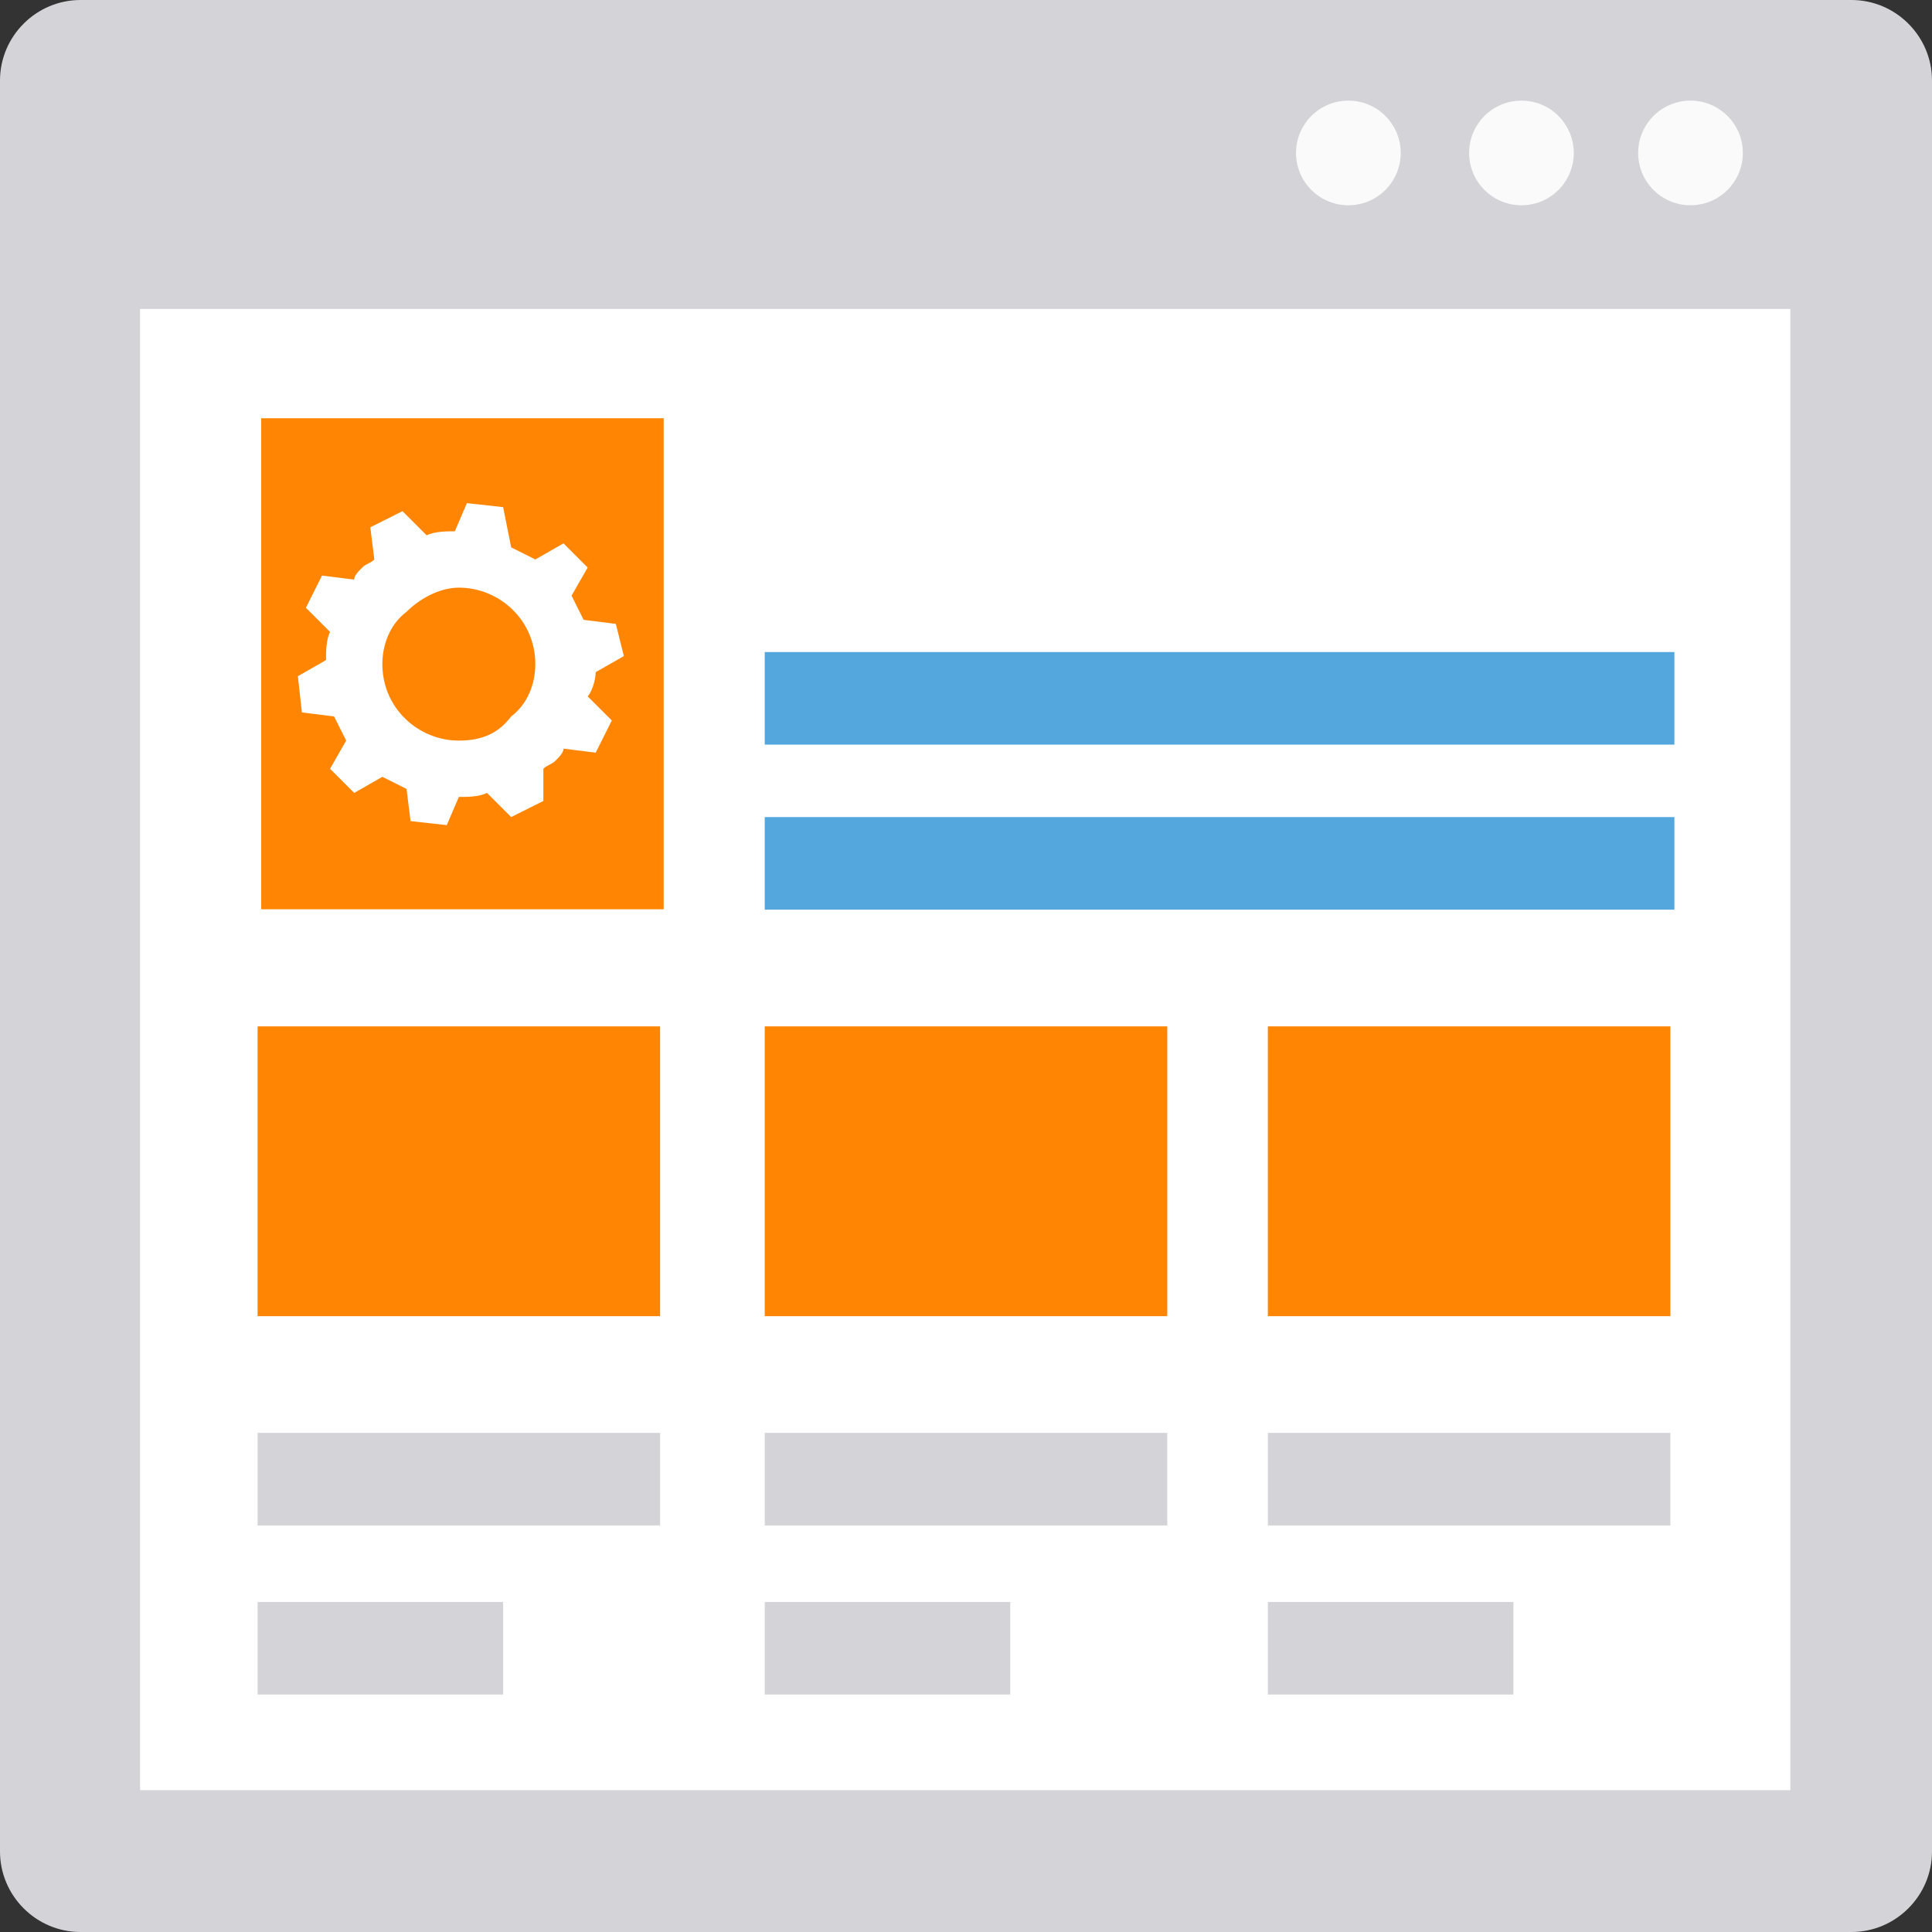 <svg width="81" height="81" viewBox="0 0 81 81" fill="none" xmlns="http://www.w3.org/2000/svg">
<rect x="0" y="0" width="81" height="81" fill="#333333" stroke="none"/>
<g clip-path="url(#clip0_152_798)">
<path d="M77.625 0H3.375C1.519 0 0 1.519 0 3.375V77.625C0 79.481 1.519 81 3.375 81H77.625C79.481 81 81 79.481 81 77.625V3.375C81 1.519 79.481 0 77.625 0Z" fill="#D4D4D8"/>
<path d="M75.06 12.953H5.873V75.053H75.06V12.953Z" fill="white"/>
<path d="M70.875 8.606C72.087 8.606 73.069 7.624 73.069 6.413C73.069 5.201 72.087 4.219 70.875 4.219C69.663 4.219 68.681 5.201 68.681 6.413C68.681 7.624 69.663 8.606 70.875 8.606Z" fill="#FAFAFA"/>
<path d="M63.788 8.606C64.999 8.606 65.981 7.624 65.981 6.413C65.981 5.201 64.999 4.219 63.788 4.219C62.576 4.219 61.594 5.201 61.594 6.413C61.594 7.624 62.576 8.606 63.788 8.606Z" fill="#FAFAFA"/>
<path d="M56.531 8.606C57.743 8.606 58.725 7.624 58.725 6.413C58.725 5.201 57.743 4.219 56.531 4.219C55.32 4.219 54.337 5.201 54.337 6.413C54.337 7.624 55.32 8.606 56.531 8.606Z" fill="#FAFAFA"/>
<path d="M70.2 34.256H32.062V38.138H70.2V34.256Z" fill="#53A7DD"/>
<path d="M70.2 27.337H32.062V31.219H70.2V27.337Z" fill="#53A7DD"/>
<path d="M63.45 67.163H53.156V71.044H63.45V67.163Z" fill="#D4D4D8"/>
<path d="M70.031 60.075H53.156V63.956H70.031V60.075Z" fill="#D4D4D8"/>
<path d="M42.356 67.163H32.062V71.044H42.356V67.163Z" fill="#D4D4D8"/>
<path d="M48.938 60.075H32.062V63.956H48.938V60.075Z" fill="#D4D4D8"/>
<path d="M21.094 67.163H10.8V71.044H21.094V67.163Z" fill="#D4D4D8"/>
<path d="M27.675 60.075H10.8V63.956H27.675V60.075Z" fill="#D4D4D8"/>
<path d="M27.675 43.031H10.8V55.181H27.675V43.031Z" fill="#FF8502"/>
<path d="M48.938 43.031H32.062V55.181H48.938V43.031Z" fill="#FF8502"/>
<path d="M70.031 43.031H53.156V55.181H70.031V43.031Z" fill="#FF8502"/>
<path d="M27.825 17.535H10.95V38.122H27.825V17.535Z" fill="#FF8502"/>
<path d="M24.975 28.181L26.156 27.506L25.819 26.156L24.469 25.987C24.3 25.65 24.131 25.312 23.963 24.975L24.638 23.794L23.625 22.781L22.444 23.456C22.107 23.288 21.769 23.119 21.432 22.95L21.094 21.262L19.575 21.094L19.069 22.275C18.732 22.275 18.225 22.275 17.888 22.444L16.875 21.431L15.525 22.106L15.694 23.456C15.525 23.625 15.357 23.625 15.188 23.794C15.019 23.963 14.85 24.131 14.85 24.3L13.5 24.131L12.825 25.481L13.838 26.494C13.669 26.831 13.669 27.337 13.669 27.675L12.488 28.35L12.657 29.869L14.007 30.038C14.175 30.375 14.344 30.713 14.513 31.05L13.838 32.231L14.85 33.244L16.031 32.569C16.369 32.737 16.706 32.906 17.044 33.075L17.213 34.425L18.731 34.594L19.238 33.412C19.575 33.412 20.081 33.412 20.419 33.244L21.431 34.256L22.781 33.581V32.231C22.95 32.062 23.119 32.062 23.288 31.893C23.456 31.725 23.625 31.556 23.625 31.387L24.975 31.556L25.65 30.206L24.638 29.194C24.806 29.025 24.975 28.519 24.975 28.181ZM19.238 31.05C17.55 31.05 16.031 29.7 16.031 27.844C16.031 27 16.369 26.156 17.044 25.65C17.55 25.143 18.394 24.637 19.238 24.637C20.925 24.637 22.444 25.987 22.444 27.844C22.444 28.687 22.106 29.531 21.431 30.037C20.925 30.712 20.25 31.05 19.238 31.05Z" fill="white"/>
</g>
<defs>
<clipPath id="clip0_152_798">
<rect width="81" height="81" fill="white"/>
</clipPath>
</defs>
</svg>
